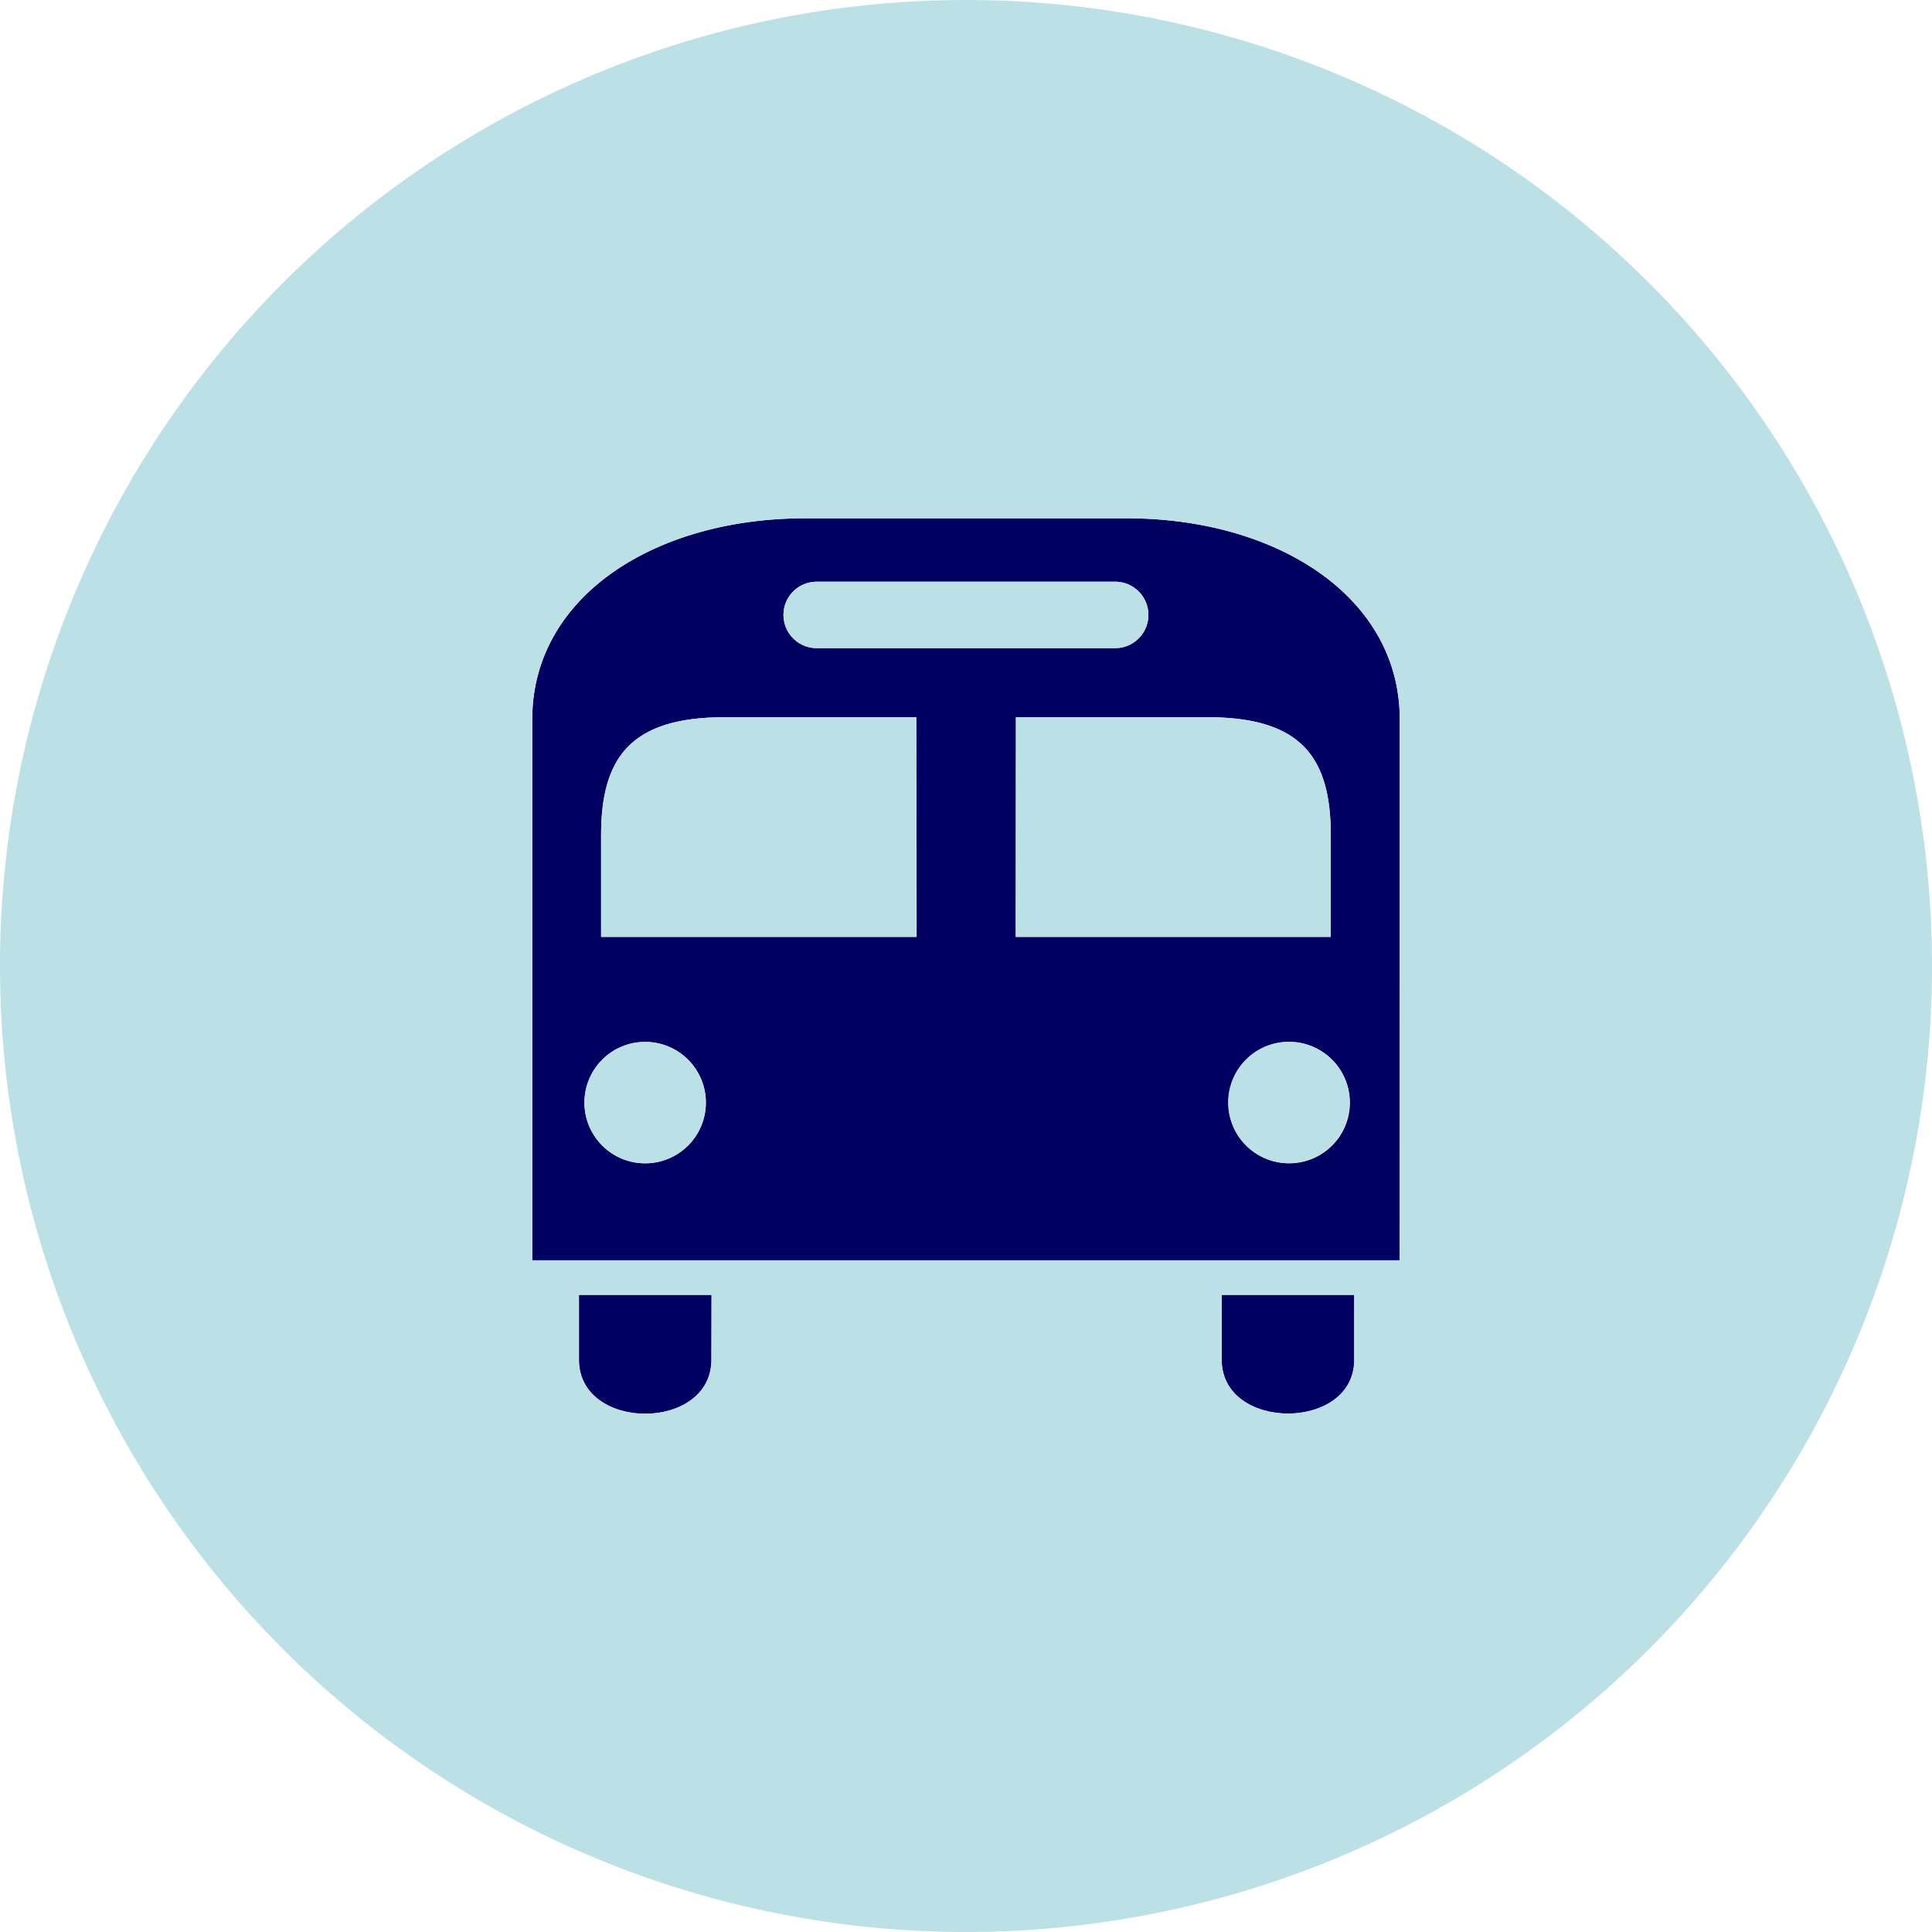 <svg xmlns="http://www.w3.org/2000/svg" viewBox="0 0 156.56 156.56"><defs><style>.cls-1{fill:#000060;}.cls-2{fill:#bbe0e6;}</style></defs><title>bus-tour-full</title><g id="Layer_2" data-name="Layer 2"><g id="Holiday_types_full_colour"><path class="cls-1" d="M91.3,42H65.25C53,42,43.13,48.38,43.13,58.29v43.84h70.3V58.29C113.43,48.38,103.52,42,91.3,42ZM66.18,47.14H90.37a2.69,2.69,0,1,1,0,5.38H66.18a2.69,2.69,0,0,1,0-5.38ZM52.28,94.27a4.92,4.92,0,1,1,4.92-4.92A4.92,4.92,0,0,1,52.28,94.27Zm22-18.35H48.71V67.69c0-6.29,2.38-9.57,10-9.57H74.25Zm8.06-17.8h15.5c7.66,0,10,3.29,10,9.57v8.23H82.31Zm22.13,36.15a4.92,4.92,0,1,1,4.92-4.92A4.92,4.92,0,0,1,104.44,94.27Z"/><path class="cls-1" d="M46.92,110.19c0,5.83,10.74,5.83,10.74,0v-5.26H46.92Z"/><path class="cls-1" d="M109.75,110.19v-5.26H99v5.26C99,116,109.75,116,109.75,110.19Z"/><path class="cls-2" d="M48.71,67.69v8.23H74.25V58.12H58.74C51.09,58.12,48.71,61.41,48.71,67.69Z"/><path class="cls-2" d="M66.18,52.52H90.37a2.69,2.69,0,1,0,0-5.38H66.18a2.69,2.69,0,0,0,0,5.38Z"/><ellipse class="cls-2" cx="52.28" cy="89.35" rx="4.92" ry="4.92"/><path class="cls-2" d="M107.84,67.69c0-6.29-2.37-9.57-10-9.57H82.31v17.8h25.53Z"/><path class="cls-2" d="M104.44,84.42a4.92,4.92,0,1,0,4.92,4.92A4.92,4.92,0,0,0,104.44,84.42Z"/><path class="cls-2" d="M78.28,0a78.28,78.28,0,1,0,78.28,78.28A78.28,78.28,0,0,0,78.28,0ZM99,110.19v-5.26h10.73v5.26C109.75,116,99,116,99,110.19Zm14.41-8.06H43.13V58.29C43.13,48.38,53,42,65.25,42H91.3c12.22,0,22.13,6.39,22.13,16.29Zm-55.77,8.06c0,5.83-10.74,5.83-10.74,0v-5.26H57.66Z"/></g></g></svg>